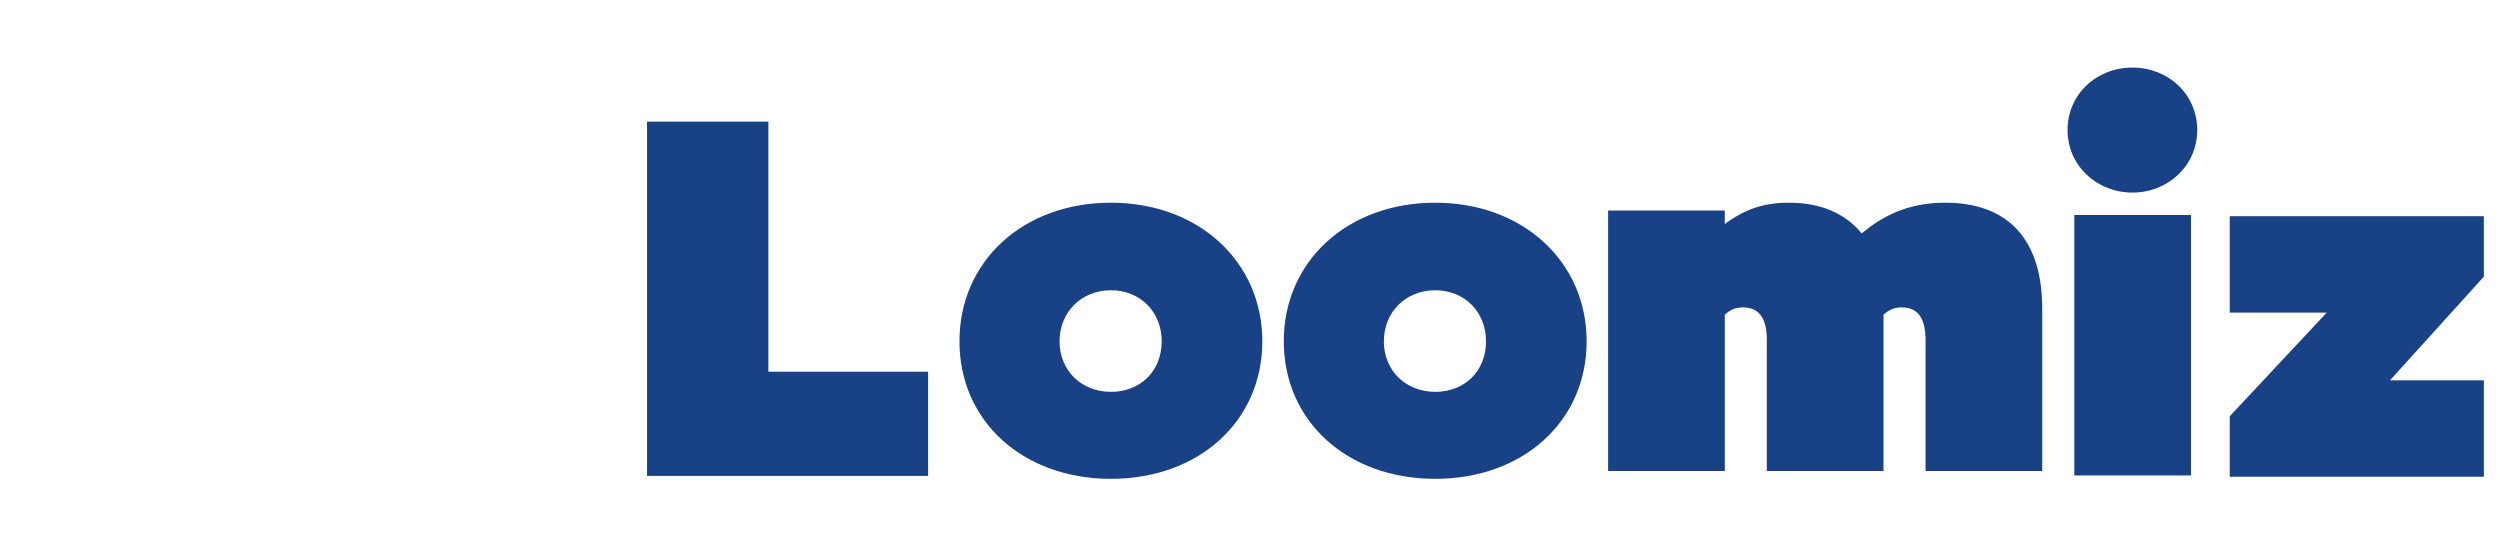 <svg width="185" height="40" viewBox="0 0 185 40" fill="none" xmlns="http://www.w3.org/2000/svg">
<path d="M68.68 27.507V35.217H47.881V9H56.861V27.507H68.683H68.68Z" fill="#194185"/>
<path d="M93.411 25.256C93.411 31.193 88.691 35.434 82.206 35.434C75.72 35.434 71 31.193 71 25.256C71 19.32 75.72 15 82.206 15C88.691 15 93.411 19.357 93.411 25.256ZM85.966 25.256C85.966 23.098 84.394 21.479 82.206 21.479C80.017 21.479 78.406 23.098 78.406 25.256C78.406 27.415 80.017 28.997 82.206 28.997C84.394 28.997 85.966 27.454 85.966 25.256Z" fill="#194185"/>
<path d="M117.411 25.256C117.411 31.193 112.691 35.434 106.205 35.434C99.72 35.434 95 31.193 95 25.256C95 19.32 99.72 15 106.205 15C112.691 15 117.411 19.357 117.411 25.256ZM109.966 25.256C109.966 23.098 108.394 21.479 106.205 21.479C104.017 21.479 102.406 23.098 102.406 25.256C102.406 27.415 104.017 28.997 106.205 28.997C108.394 28.997 109.966 27.454 109.966 25.256Z" fill="#194185"/>
<path d="M151.125 22.824V34.852H142.49V25.138C142.49 23.172 141.607 22.748 140.724 22.748C140.148 22.748 139.765 22.94 139.38 23.287V34.852H130.745V25.138C130.745 23.172 129.862 22.748 128.979 22.748C128.402 22.748 128.02 22.94 127.635 23.287V34.852H119V15.577H127.635V16.58C129.131 15.461 130.551 15 132.394 15C134.697 15 136.539 15.771 137.766 17.274C139.684 15.655 141.681 15 143.945 15C148.549 15 151.123 17.659 151.123 22.826L151.125 22.824Z" fill="#194185"/>
<path d="M153 9.625C153 6.966 155.149 5 157.798 5C160.447 5 162.596 6.966 162.596 9.625C162.596 12.284 160.408 14.251 157.798 14.251C155.188 14.251 153 12.284 153 9.625ZM162.133 15.909V35.185H153.498V15.909H162.133Z" fill="#194185"/>
<path d="M183.805 20.473L176.858 28.144H183.805V35.276H165V30.803L172.178 23.132H165V16H183.805V20.473Z" fill="#194185"/>
</svg>
